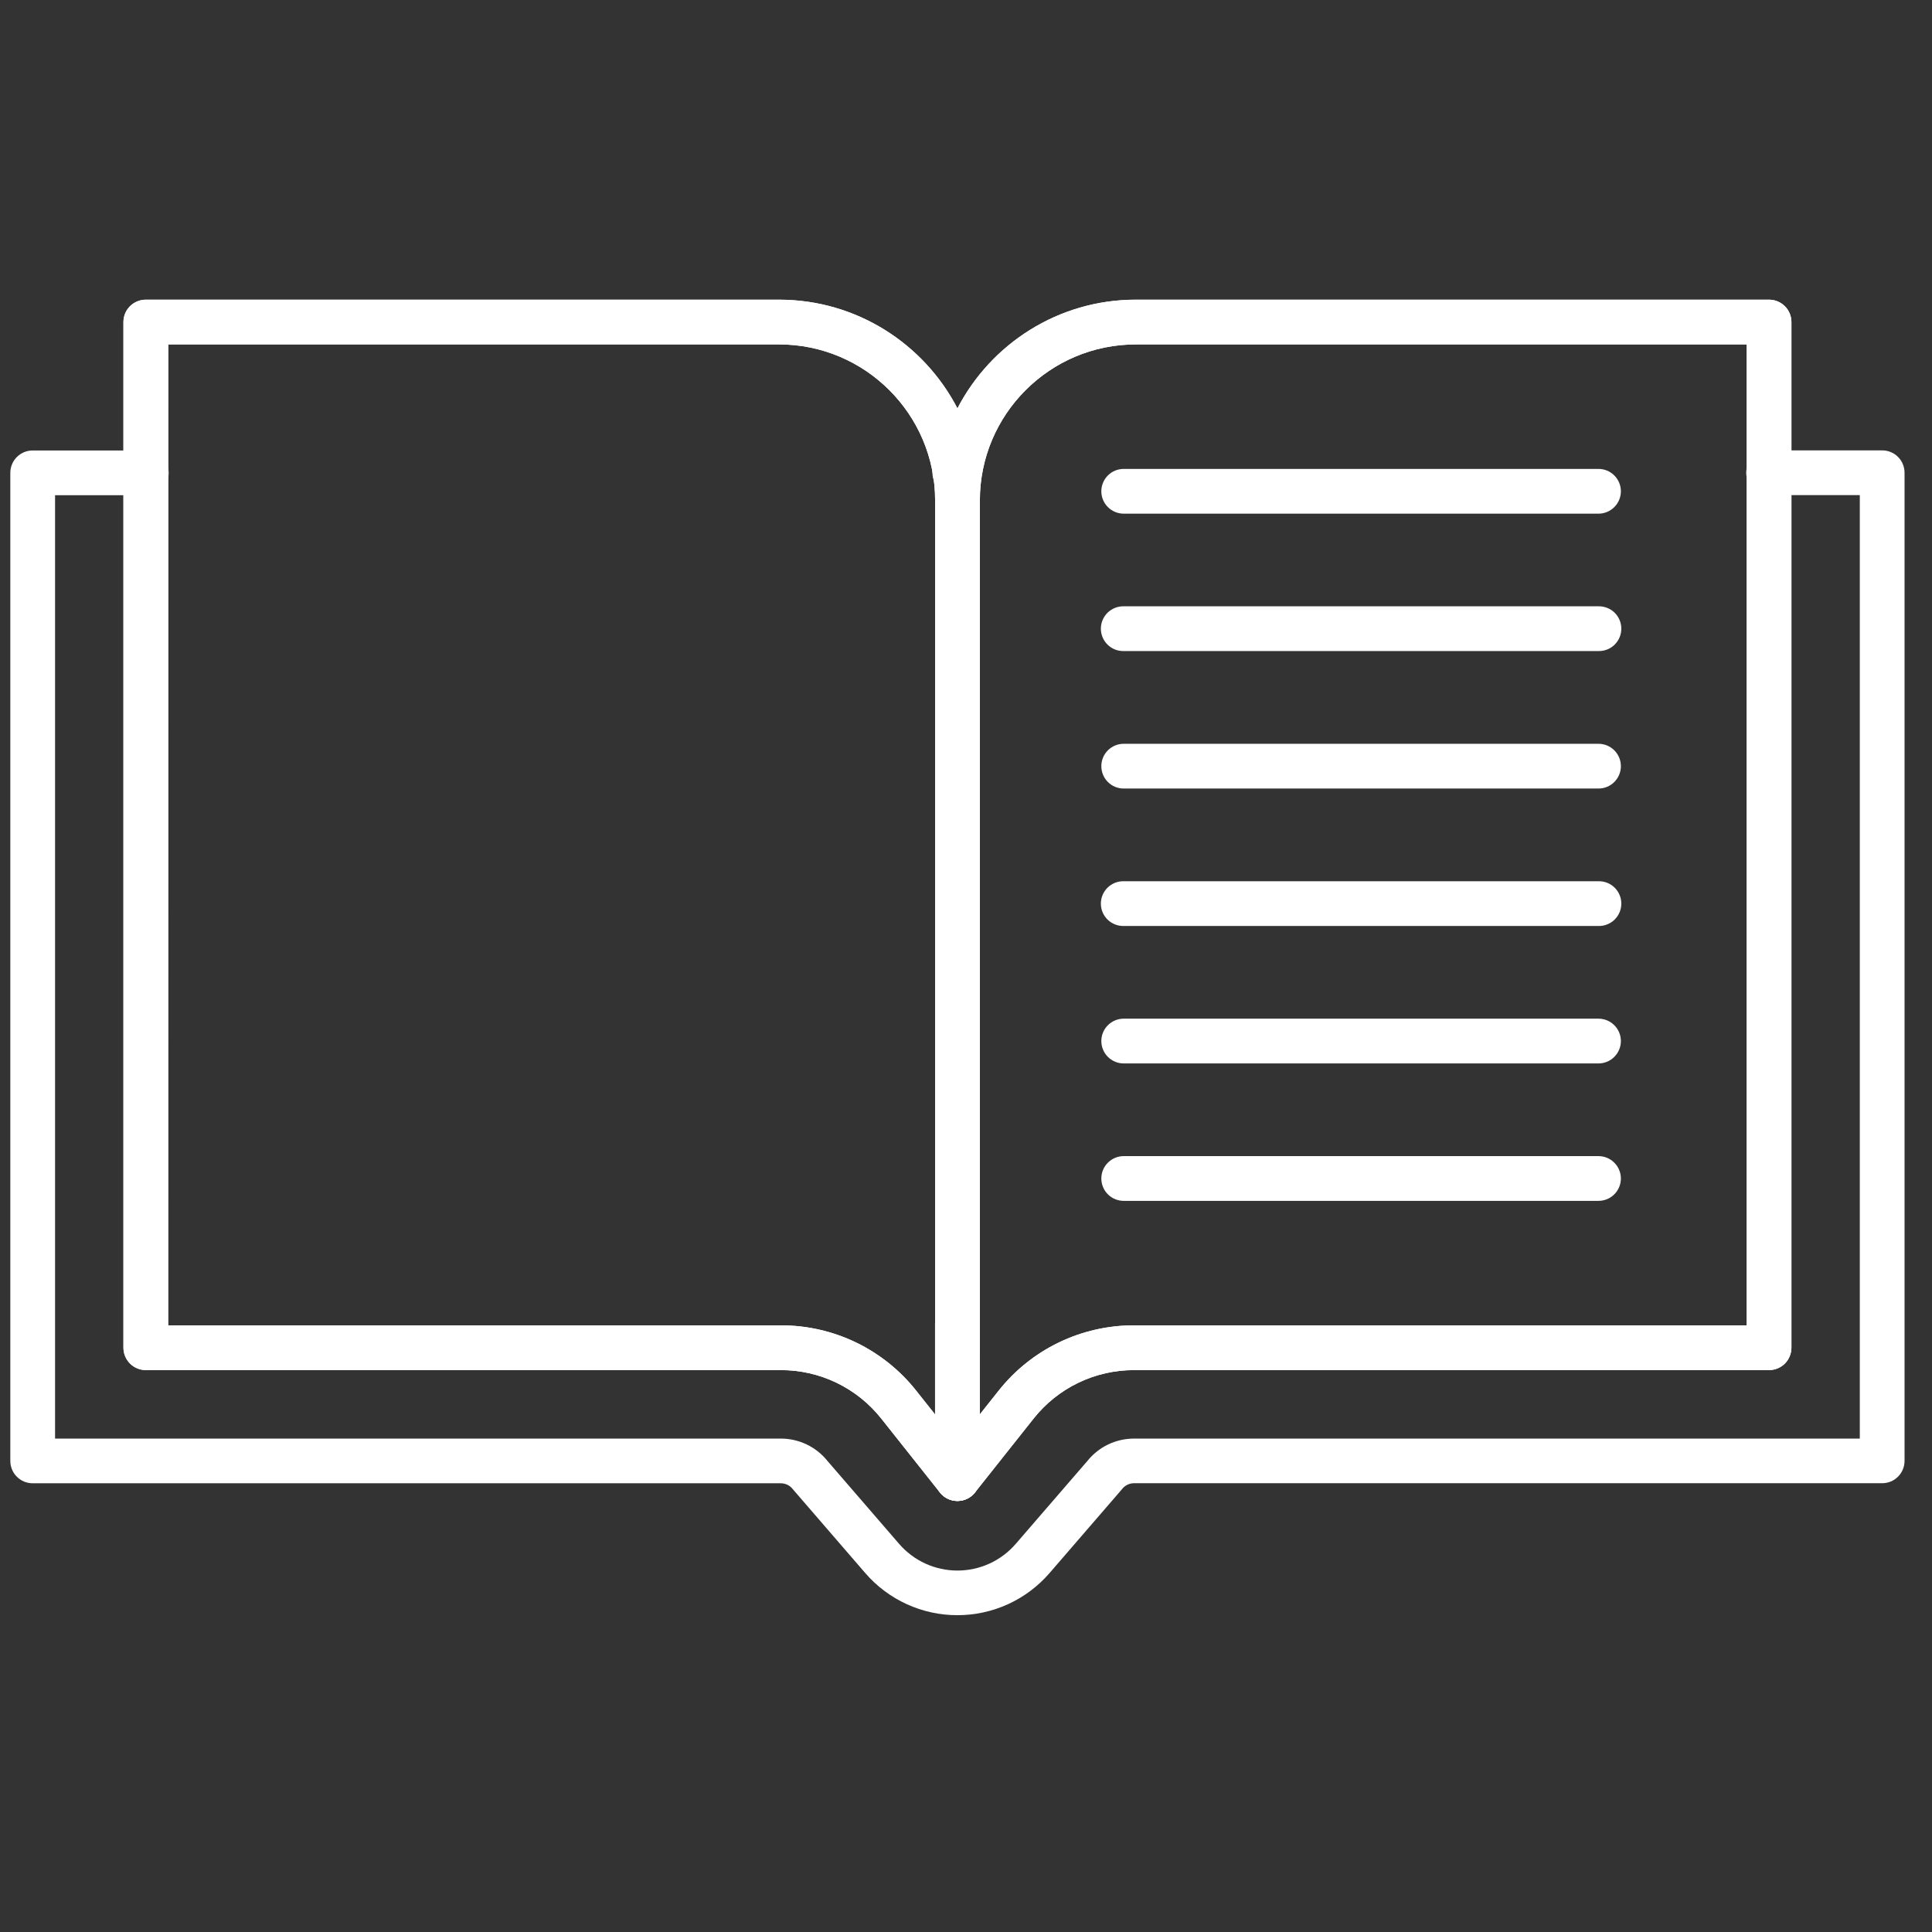 <svg width="62" height="62" viewBox="0 0 62 62" fill="none" xmlns="http://www.w3.org/2000/svg">
<rect x="0" y="0" width="62" height="62" fill="#333333" stroke="none"/>
<g clip-path="url(#clip0_25_447)">
<path d="M30.725 51.833C30.164 51.834 29.609 51.713 29.099 51.48C28.588 51.246 28.134 50.906 27.767 50.481L25.458 47.808C25.452 47.8 25.445 47.793 25.439 47.785C25.393 47.727 25.335 47.68 25.268 47.648C25.201 47.616 25.128 47.6 25.054 47.6H1.049C0.858 47.6 0.676 47.525 0.541 47.39C0.406 47.256 0.331 47.073 0.331 46.883V15.174C0.331 14.984 0.406 14.801 0.541 14.666C0.676 14.532 0.858 14.456 1.049 14.456H4.679C4.774 14.454 4.869 14.471 4.958 14.507C5.047 14.542 5.128 14.594 5.196 14.661C5.264 14.728 5.319 14.808 5.356 14.896C5.393 14.984 5.412 15.079 5.412 15.174C5.412 15.27 5.393 15.364 5.356 15.452C5.319 15.54 5.264 15.62 5.196 15.687C5.128 15.754 5.047 15.806 4.958 15.842C4.869 15.877 4.774 15.894 4.679 15.892H1.767V46.166H25.054C25.342 46.165 25.626 46.229 25.886 46.353C26.145 46.477 26.374 46.659 26.554 46.883L28.854 49.545C29.086 49.813 29.373 50.029 29.696 50.177C30.019 50.324 30.37 50.401 30.725 50.401C31.08 50.401 31.431 50.324 31.754 50.177C32.077 50.029 32.364 49.813 32.596 49.545L34.896 46.883C35.076 46.658 35.305 46.477 35.564 46.353C35.824 46.229 36.108 46.165 36.396 46.166H59.683V15.888H56.771C56.676 15.89 56.581 15.873 56.492 15.838C56.403 15.803 56.322 15.75 56.254 15.683C56.186 15.617 56.131 15.537 56.094 15.449C56.057 15.361 56.038 15.266 56.038 15.17C56.038 15.075 56.057 14.98 56.094 14.892C56.131 14.804 56.186 14.724 56.254 14.658C56.322 14.591 56.403 14.538 56.492 14.503C56.581 14.468 56.676 14.451 56.771 14.453H60.401C60.592 14.453 60.775 14.528 60.909 14.663C61.044 14.797 61.119 14.98 61.119 15.171V46.88C61.119 47.071 61.044 47.253 60.909 47.388C60.775 47.523 60.592 47.598 60.401 47.598H36.396C36.322 47.597 36.249 47.614 36.182 47.646C36.115 47.678 36.057 47.724 36.011 47.783C36.005 47.791 35.998 47.798 35.992 47.806L33.683 50.479C33.316 50.904 32.862 51.245 32.352 51.479C31.841 51.712 31.286 51.833 30.725 51.833V51.833Z" fill="white"/>
<path d="M30.725 48.168C30.617 48.168 30.51 48.143 30.413 48.096C30.315 48.049 30.23 47.981 30.163 47.896L28.283 45.527C27.898 45.04 27.407 44.646 26.848 44.376C26.289 44.106 25.675 43.966 25.054 43.968H4.679C4.488 43.967 4.306 43.892 4.171 43.757C4.037 43.622 3.961 43.44 3.961 43.249V10.335C3.961 10.145 4.036 9.962 4.171 9.827C4.306 9.693 4.488 9.617 4.679 9.617H25.001C27.489 9.617 29.652 11.035 30.725 13.105C31.798 11.035 33.961 9.617 36.449 9.617H56.771C56.962 9.617 57.144 9.693 57.279 9.827C57.414 9.962 57.489 10.145 57.489 10.335V43.25C57.489 43.441 57.413 43.623 57.279 43.758C57.144 43.892 56.962 43.968 56.771 43.968H36.396C35.775 43.967 35.161 44.106 34.602 44.376C34.043 44.646 33.552 45.04 33.167 45.527L31.287 47.896C31.22 47.981 31.135 48.049 31.037 48.096C30.94 48.143 30.833 48.168 30.725 48.168V48.168ZM5.397 42.532H25.054C25.892 42.53 26.719 42.718 27.473 43.082C28.227 43.447 28.889 43.977 29.407 44.635L30.725 46.294L32.042 44.635C32.562 43.977 33.223 43.447 33.977 43.082C34.731 42.718 35.558 42.53 36.396 42.532H56.053V11.053H36.451C33.69 11.053 31.445 13.299 31.445 16.059V43.251C31.445 43.441 31.369 43.624 31.234 43.758C31.1 43.893 30.917 43.969 30.727 43.969C30.536 43.969 30.354 43.893 30.219 43.758C30.084 43.624 30.009 43.441 30.009 43.251V16.059C30.009 13.299 27.763 11.053 25.002 11.053H5.4L5.397 42.532Z" fill="white"/>
<path d="M30.725 48.167C30.535 48.167 30.352 48.092 30.217 47.957C30.083 47.822 30.007 47.64 30.007 47.449V42.468C30.007 42.278 30.083 42.095 30.217 41.961C30.352 41.826 30.535 41.75 30.725 41.75C30.915 41.75 31.098 41.826 31.233 41.961C31.367 42.095 31.443 42.278 31.443 42.468V47.449C31.443 47.544 31.424 47.637 31.388 47.724C31.352 47.811 31.299 47.891 31.233 47.957C31.166 48.024 31.087 48.077 31 48.113C30.913 48.149 30.819 48.167 30.725 48.167V48.167Z" fill="white"/>
<path d="M30.794 15.888H30.656C30.561 15.89 30.466 15.873 30.377 15.838C30.288 15.803 30.207 15.75 30.139 15.683C30.071 15.617 30.016 15.537 29.979 15.449C29.942 15.361 29.923 15.266 29.923 15.17C29.923 15.075 29.942 14.98 29.979 14.892C30.016 14.804 30.071 14.724 30.139 14.658C30.207 14.591 30.288 14.538 30.377 14.503C30.466 14.468 30.561 14.451 30.656 14.453H30.794C30.982 14.456 31.161 14.534 31.292 14.668C31.424 14.802 31.497 14.983 31.497 15.17C31.497 15.358 31.424 15.539 31.292 15.673C31.161 15.807 30.982 15.884 30.794 15.888V15.888Z" fill="white"/>
<path d="M30.725 48.168C30.617 48.168 30.51 48.143 30.413 48.096C30.315 48.049 30.23 47.981 30.163 47.896L28.283 45.527C27.898 45.04 27.407 44.646 26.848 44.376C26.289 44.106 25.675 43.966 25.054 43.968H4.679C4.488 43.967 4.306 43.892 4.171 43.757C4.037 43.622 3.961 43.44 3.961 43.249V10.335C3.961 10.145 4.036 9.962 4.171 9.827C4.306 9.693 4.488 9.617 4.679 9.617H25.001C27.489 9.617 29.652 11.035 30.725 13.105C31.798 11.035 33.961 9.617 36.449 9.617H56.771C56.962 9.617 57.144 9.693 57.279 9.827C57.414 9.962 57.489 10.145 57.489 10.335V43.25C57.489 43.441 57.413 43.623 57.279 43.758C57.144 43.892 56.962 43.968 56.771 43.968H36.396C35.775 43.967 35.161 44.106 34.602 44.376C34.043 44.646 33.552 45.04 33.167 45.527L31.287 47.896C31.22 47.981 31.135 48.049 31.037 48.096C30.94 48.143 30.833 48.168 30.725 48.168V48.168ZM5.397 42.532H25.054C25.892 42.53 26.719 42.718 27.473 43.082C28.227 43.447 28.889 43.977 29.407 44.635L30.725 46.294L32.042 44.635C32.562 43.977 33.223 43.447 33.977 43.082C34.731 42.718 35.558 42.53 36.396 42.532H56.053V11.053H36.451C33.69 11.053 31.445 13.299 31.445 16.059V43.251C31.445 43.441 31.369 43.624 31.234 43.758C31.1 43.893 30.917 43.969 30.727 43.969C30.536 43.969 30.354 43.893 30.219 43.758C30.084 43.624 30.009 43.441 30.009 43.251V16.059C30.009 13.299 27.763 11.053 25.002 11.053H5.4L5.397 42.532Z" fill="white"/>
<path d="M30.725 48.167C30.535 48.167 30.352 48.092 30.217 47.957C30.083 47.822 30.007 47.64 30.007 47.449V42.468C30.007 42.278 30.083 42.095 30.217 41.961C30.352 41.826 30.535 41.75 30.725 41.75C30.915 41.75 31.098 41.826 31.233 41.961C31.367 42.095 31.443 42.278 31.443 42.468V47.449C31.443 47.544 31.424 47.637 31.388 47.724C31.352 47.811 31.299 47.891 31.233 47.957C31.166 48.024 31.087 48.077 31 48.113C30.913 48.149 30.819 48.167 30.725 48.167V48.167Z" fill="white"/>
<path d="M51.297 16.484H36.061C35.87 16.484 35.688 16.408 35.553 16.273C35.418 16.139 35.343 15.956 35.343 15.766C35.343 15.575 35.418 15.393 35.553 15.258C35.688 15.123 35.87 15.048 36.061 15.048H51.297C51.488 15.048 51.671 15.123 51.805 15.258C51.94 15.393 52.016 15.575 52.016 15.766C52.016 15.956 51.94 16.139 51.805 16.273C51.671 16.408 51.488 16.484 51.297 16.484V16.484Z" fill="white"/>
<path d="M51.297 20.893H36.061C35.965 20.895 35.87 20.878 35.781 20.843C35.693 20.808 35.612 20.755 35.543 20.688C35.475 20.621 35.421 20.541 35.384 20.453C35.347 20.365 35.328 20.271 35.328 20.175C35.328 20.079 35.347 19.985 35.384 19.897C35.421 19.809 35.475 19.729 35.543 19.662C35.612 19.595 35.693 19.543 35.781 19.508C35.87 19.472 35.965 19.455 36.061 19.457H51.297C51.393 19.455 51.488 19.472 51.577 19.508C51.666 19.543 51.747 19.595 51.815 19.662C51.883 19.729 51.937 19.809 51.974 19.897C52.011 19.985 52.03 20.079 52.03 20.175C52.03 20.271 52.011 20.365 51.974 20.453C51.937 20.541 51.883 20.621 51.815 20.688C51.747 20.755 51.666 20.808 51.577 20.843C51.488 20.878 51.393 20.895 51.297 20.893Z" fill="white"/>
<path d="M51.297 25.305H36.061C35.87 25.305 35.688 25.23 35.553 25.095C35.418 24.96 35.343 24.778 35.343 24.587C35.343 24.397 35.418 24.214 35.553 24.079C35.688 23.945 35.87 23.869 36.061 23.869H51.297C51.488 23.869 51.671 23.945 51.805 24.079C51.94 24.214 52.016 24.397 52.016 24.587C52.016 24.778 51.94 24.96 51.805 25.095C51.671 25.23 51.488 25.305 51.297 25.305V25.305Z" fill="white"/>
<path d="M51.297 29.716H36.061C35.965 29.718 35.87 29.701 35.781 29.665C35.693 29.63 35.612 29.578 35.543 29.511C35.475 29.444 35.421 29.364 35.384 29.276C35.347 29.188 35.328 29.093 35.328 28.998C35.328 28.902 35.347 28.808 35.384 28.72C35.421 28.631 35.475 28.552 35.543 28.485C35.612 28.418 35.693 28.366 35.781 28.33C35.87 28.295 35.965 28.278 36.061 28.28H51.297C51.393 28.278 51.488 28.295 51.577 28.33C51.666 28.366 51.747 28.418 51.815 28.485C51.883 28.552 51.937 28.631 51.974 28.72C52.011 28.808 52.03 28.902 52.03 28.998C52.03 29.093 52.011 29.188 51.974 29.276C51.937 29.364 51.883 29.444 51.815 29.511C51.747 29.578 51.666 29.63 51.577 29.665C51.488 29.701 51.393 29.718 51.297 29.716Z" fill="white"/>
<path d="M51.297 34.127H36.061C35.87 34.127 35.688 34.051 35.553 33.916C35.418 33.782 35.343 33.599 35.343 33.408C35.343 33.218 35.418 33.035 35.553 32.901C35.688 32.766 35.87 32.69 36.061 32.69H51.297C51.488 32.69 51.671 32.766 51.805 32.901C51.94 33.035 52.016 33.218 52.016 33.408C52.016 33.599 51.94 33.782 51.805 33.916C51.671 34.051 51.488 34.127 51.297 34.127V34.127Z" fill="white"/>
<path d="M51.297 38.537H36.061C35.87 38.537 35.688 38.462 35.553 38.327C35.418 38.192 35.343 38.01 35.343 37.819C35.343 37.629 35.418 37.446 35.553 37.312C35.688 37.177 35.87 37.101 36.061 37.101H51.297C51.488 37.101 51.671 37.177 51.805 37.312C51.94 37.446 52.016 37.629 52.016 37.819C52.016 38.01 51.94 38.192 51.805 38.327C51.671 38.462 51.488 38.537 51.297 38.537V38.537Z" fill="white"/>
</g>
<defs>
<clipPath id="clip0_25_447">
<rect width="61.45" height="61.45" fill="white"/>
</clipPath>
</defs>
</svg>
